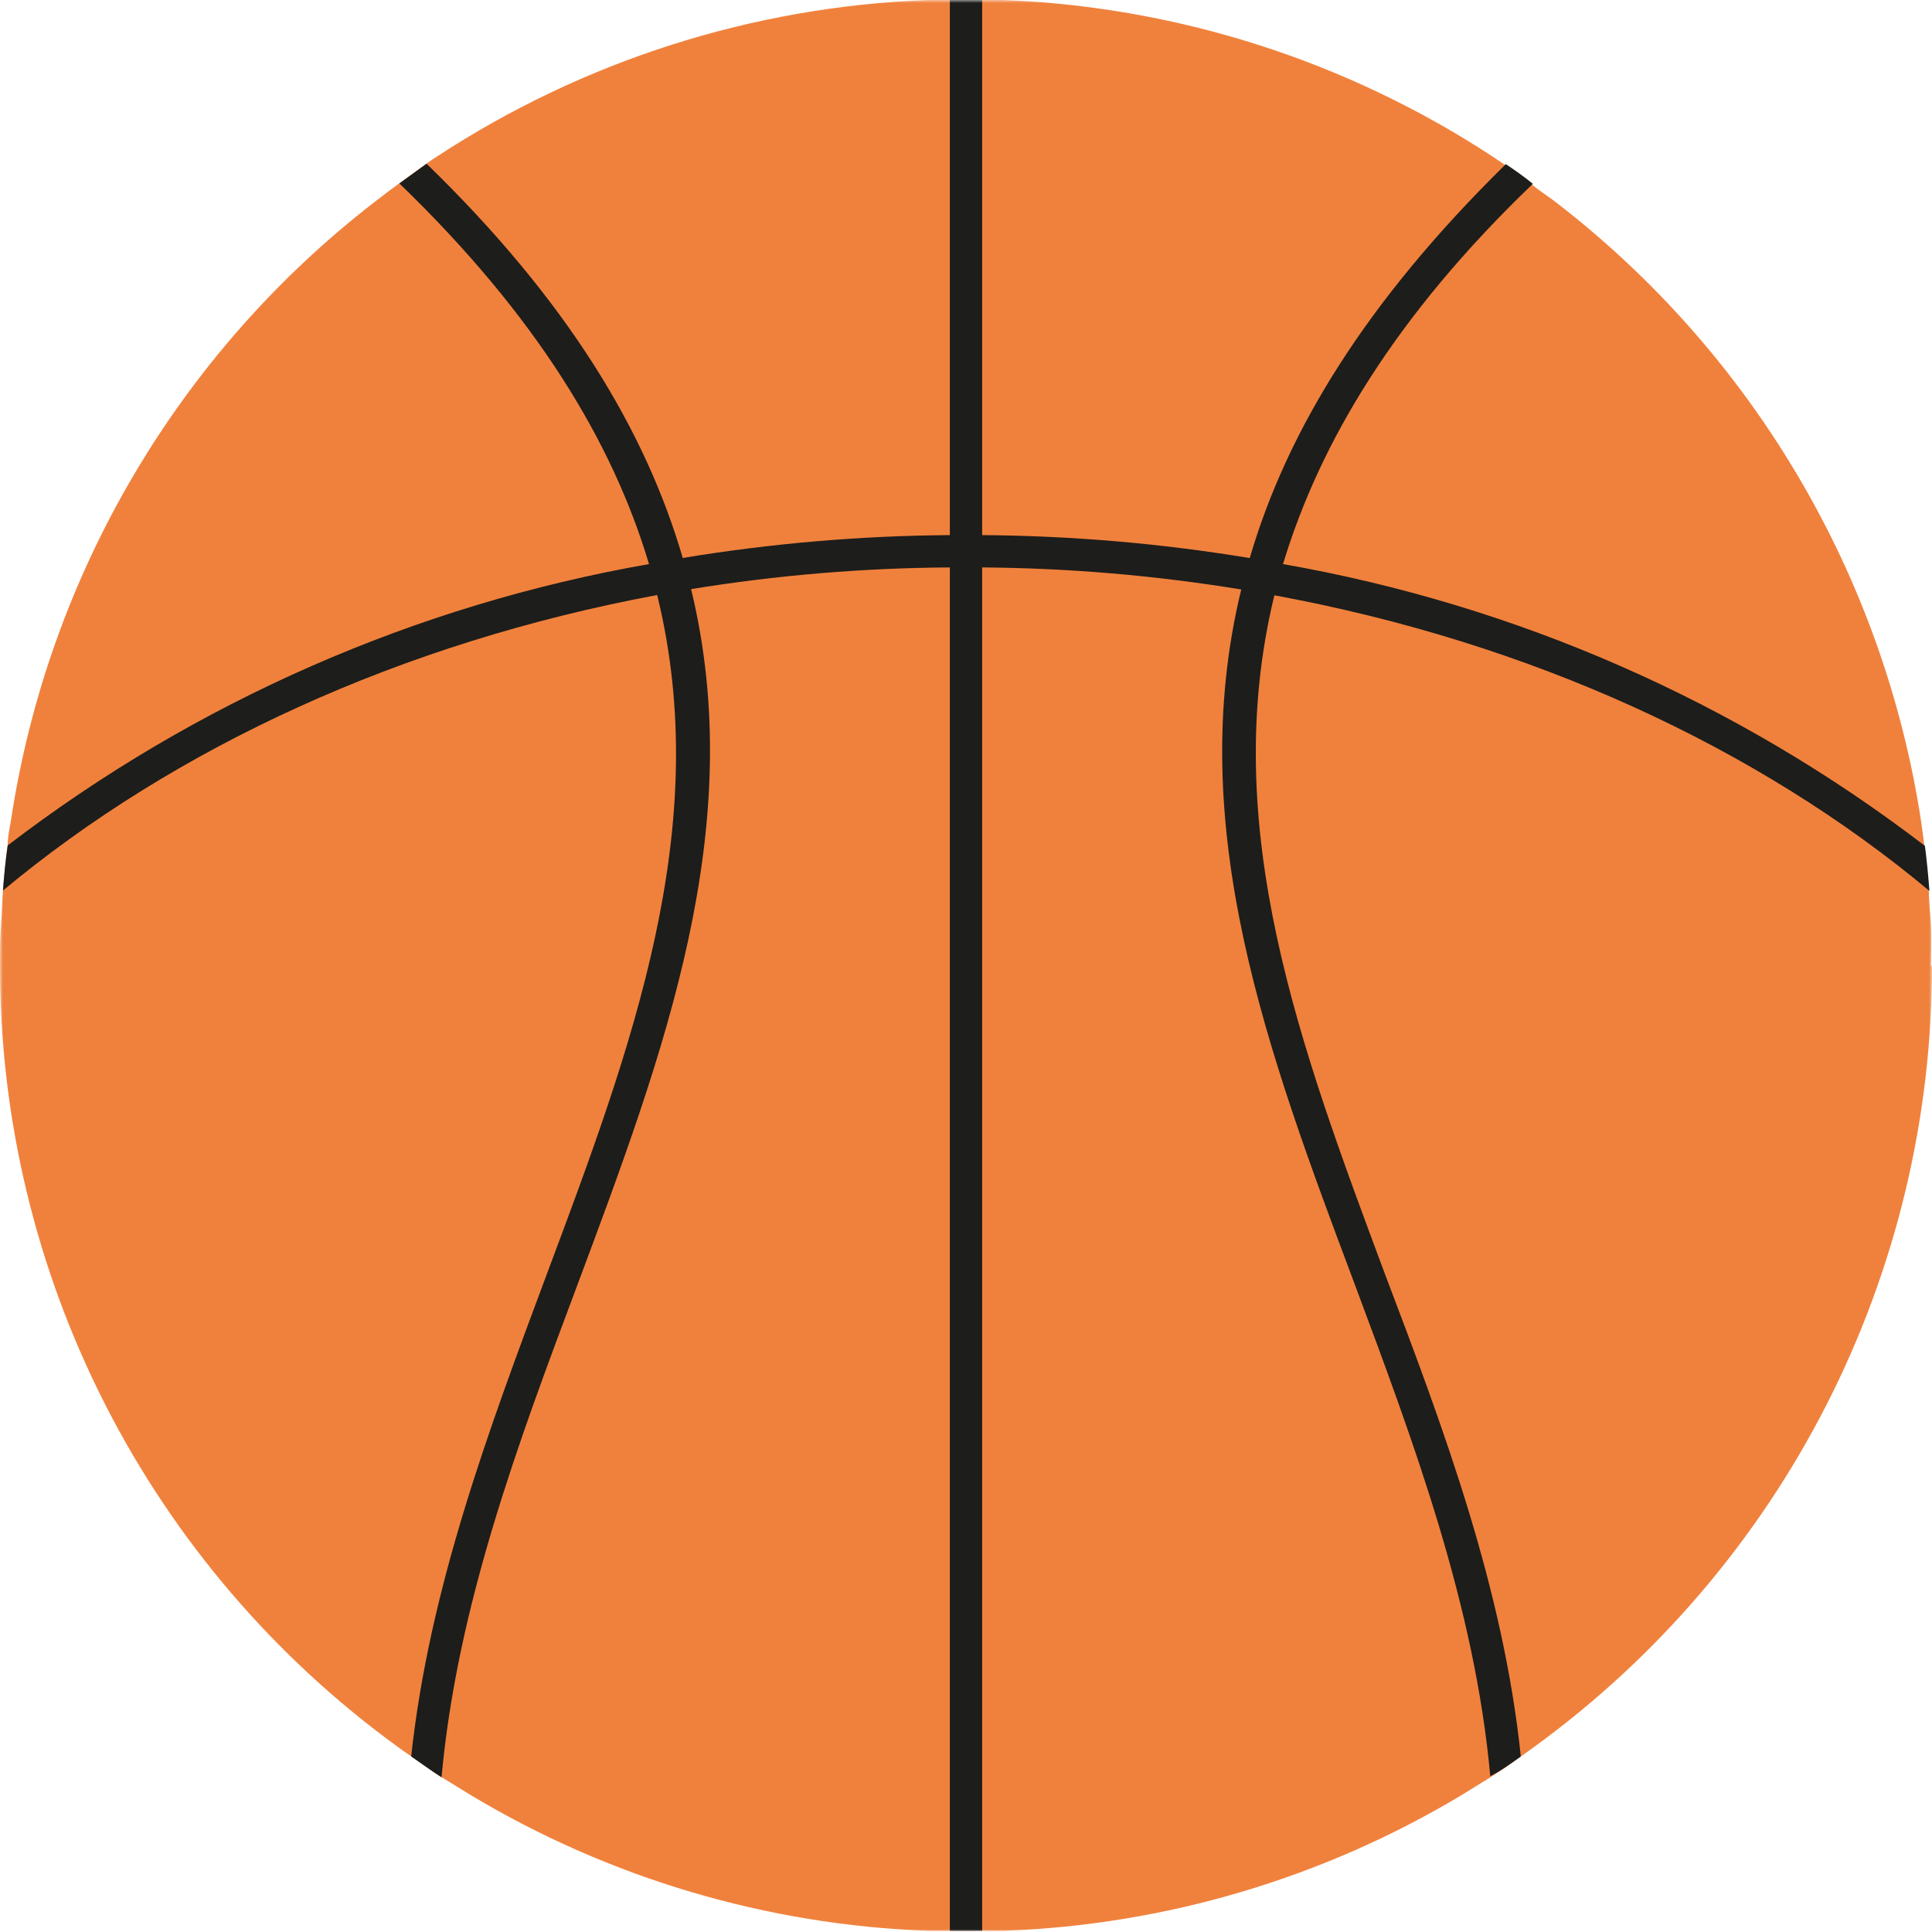<svg width="327" height="327" viewBox="0 0 327 327" fill="none" xmlns="http://www.w3.org/2000/svg">
<g clip-path="url(#clip0_29_428)">
<mask id="mask0_29_428" style="mask-type:luminance" maskUnits="userSpaceOnUse" x="0" y="0" width="327" height="327">
<path d="M327 0H0V327H327V0Z" fill="white"/>
</mask>
<g mask="url(#mask0_29_428)">
<path d="M327 163.4C327.015 189.231 320.905 214.697 309.173 237.71C297.441 260.723 280.419 280.626 259.506 295.787C258.806 296.287 258.105 296.821 257.405 297.288C255.704 298.522 254.07 299.689 252.236 300.823L247.334 303.857C223.862 317.918 197.213 325.81 169.869 326.8H166.235H160.766H157.064C129.739 325.794 103.113 317.89 79.666 303.824L74.731 300.789C72.963 299.656 71.396 298.488 69.595 297.255C68.862 296.788 68.195 296.287 67.494 295.787C46.569 280.638 29.539 260.737 17.805 237.721C6.072 214.706 -0.031 189.234 0 163.4C0 161.099 0 158.798 0.167 156.53C0.334 154.263 0.367 152.596 0.5 150.661C0.7 148.094 0.934 145.559 1.301 143.025C1.301 141.591 1.634 140.191 1.868 138.757C8.174 97.304 30.193 59.868 63.359 34.214C64.76 33.114 66.16 32.08 67.561 31.046L72.163 27.711C72.796 27.244 73.397 26.844 74.03 26.444C98.788 10.242 127.496 1.099 157.064 0L160.766 0H166.235H169.869C199.459 1.17 228.169 10.394 252.903 26.677L254.771 27.945C256.305 28.979 257.839 30.046 259.339 31.279C260.84 32.513 262.207 33.314 263.574 34.414C296.728 60.046 318.765 97.437 325.133 138.857C325.333 140.291 325.533 141.658 325.7 143.092C326.033 145.626 326.266 148.16 326.467 150.728C326.467 152.696 326.733 154.663 326.833 156.664C326.933 158.665 326.833 161.199 326.833 163.5" fill="#F0813C"/>
<path d="M166.235 0V326.8H160.766V0H166.235Z" fill="#1D1D1B"/>
<path d="M325.699 143.092C293.869 118.729 256.637 102.395 217.155 95.472L211.42 94.439C196.482 91.971 181.374 90.677 166.234 90.57H160.766C145.615 90.677 130.496 91.97 115.547 94.439L109.845 95.472C70.363 102.395 33.131 118.729 1.301 143.092C0.934 145.626 0.7 148.16 0.5 150.728C29.612 126.485 67.928 108.778 111.245 100.708C113.146 100.341 115.08 100.007 116.981 99.707C131.459 97.356 146.098 96.129 160.766 96.039H166.234C180.926 96.148 195.587 97.397 210.086 99.774C212.02 100.063 213.921 100.396 215.788 100.774C259.139 108.778 297.455 126.485 326.567 150.795C326.366 148.227 326.133 145.693 325.8 143.158" fill="#1D1D1B"/>
<path d="M234.429 215.688C244.433 241.999 254.437 268.843 257.405 297.288C255.704 298.522 254.07 299.689 252.236 300.623C249.602 271.711 239.331 244.266 229.327 217.455C214.587 178.173 200.282 140.057 210.086 99.774C210.519 98.007 210.986 96.239 211.52 94.472C217.789 73.03 231.094 51.121 254.871 27.778C256.405 28.812 257.939 29.879 259.439 31.113C236.263 53.355 223.424 74.764 217.155 95.472C216.588 97.24 216.121 99.007 215.688 100.774C206.151 140.057 220.09 177.206 234.429 215.688Z" fill="#1D1D1B"/>
<path d="M97.673 217.622C87.669 244.3 77.365 271.878 74.731 300.823C72.963 299.689 71.396 298.522 69.595 297.288C72.663 268.843 82.734 241.965 92.538 215.688C106.944 177.206 120.849 139.99 111.245 100.774C110.845 99.018 110.378 97.251 109.845 95.472C103.676 74.764 90.704 53.355 67.594 31.046L72.196 27.711C96.006 50.821 109.278 72.896 115.547 94.405C116.114 96.206 116.581 98.007 116.981 99.741C126.718 140.057 112.413 178.173 97.673 217.622Z" fill="#1D1D1B"/>
</g>
</g>
<defs>
<clipPath id="clip0_29_428">
<rect width="327" height="327" fill="white"/>
</clipPath>
</defs>
</svg>
